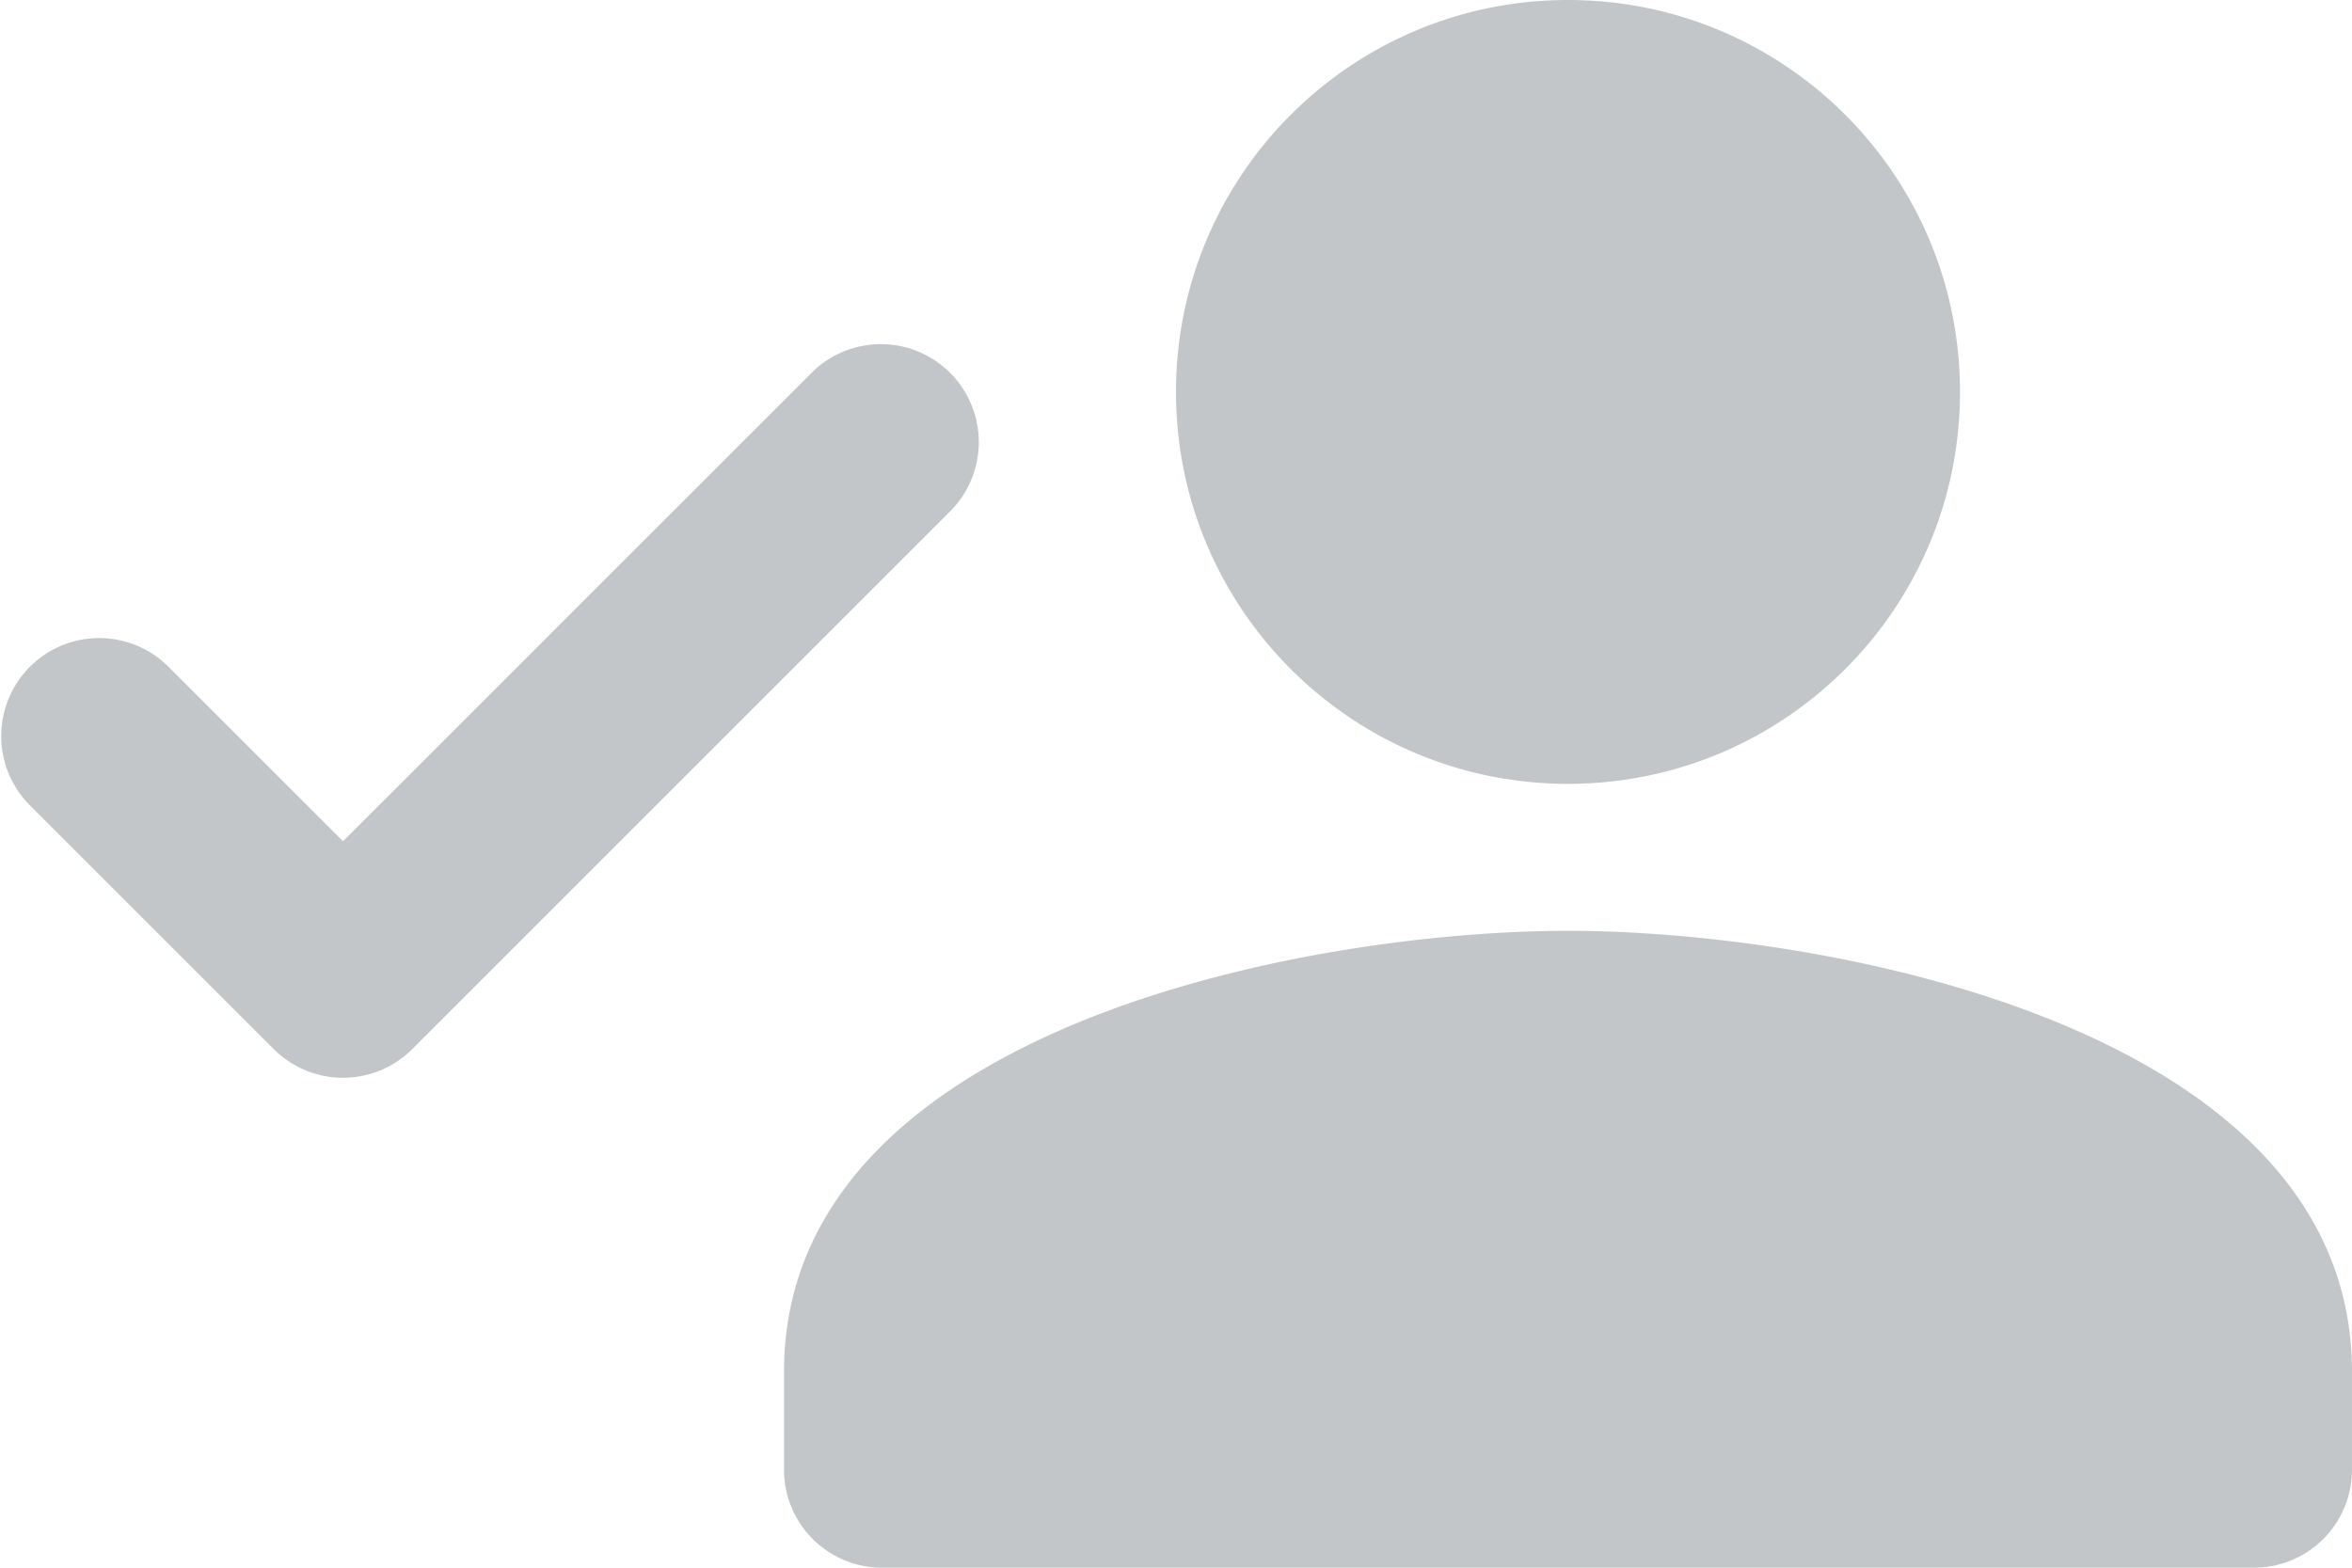 <svg height="16" viewBox="0 0 24 16" width="24" xmlns="http://www.w3.org/2000/svg"><g fill="none" fill-rule="evenodd"><path d="m-10-14h44v44h-44z"/><path d="m0-4h24v24h-24z" opacity=".1"/><path d="m20 4c0-2.21-1.79-4-4-4s-4 1.79-4 4 1.79 4 4 4 4-1.79 4-4zm-12 10c0-3.5 5.33-4.5 8-4.5s8 1 8 4.5v1a1 1 0 0 1 -1 1h-14a1 1 0 0 1 -1-1zm-4.5-5.414 4.793-4.793a1 1 0 0 1 1.414 1.414l-5.5 5.5a1 1 0 0 1 -1.414 0l-2.5-2.5a1 1 0 0 1 1.414-1.414z" fill="#aaaeb3" opacity=".7"/></g></svg>
